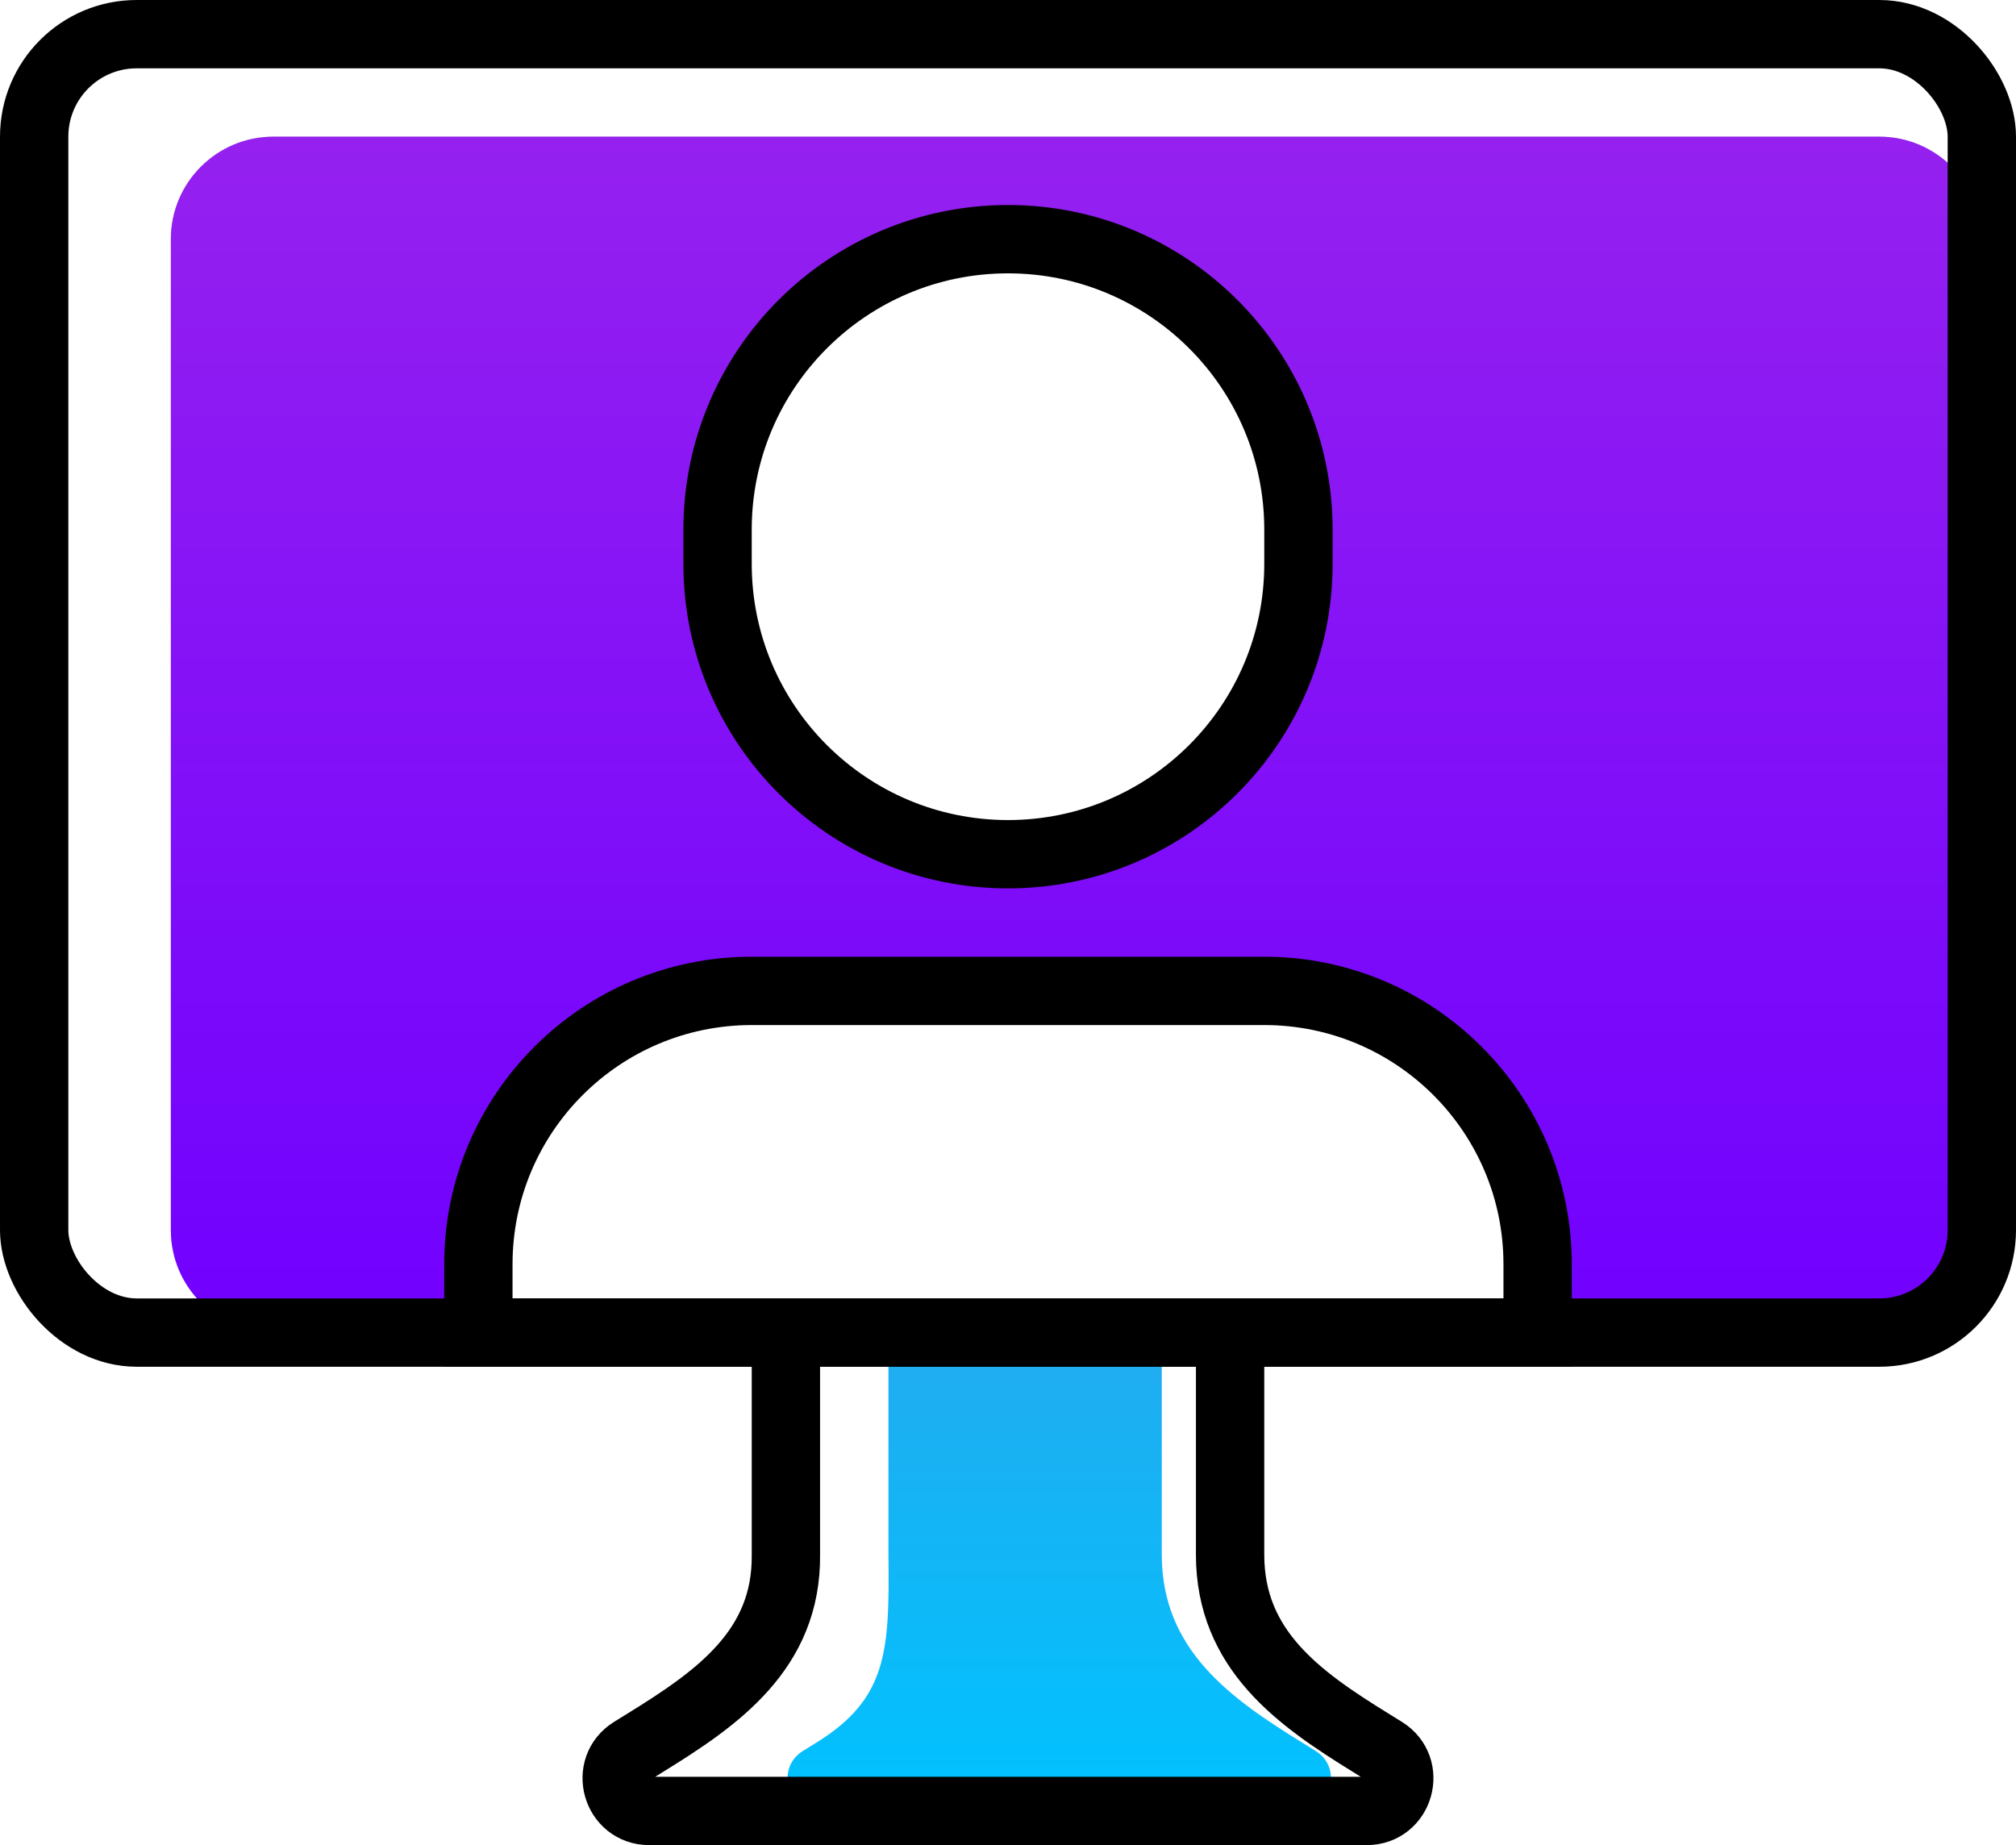 <svg width="59" height="54" viewBox="0 0 59 54" fill="none" xmlns="http://www.w3.org/2000/svg">
<path d="M24 53H38.001C38.957 53 39.314 51.745 38.5 51.242L38.103 50.996C36.017 49.707 34.001 48.29 34.001 45.5V45V39H26.001V45V45.5C26.032 48.29 25.984 49.707 23.898 50.996L23.501 51.242C22.687 51.745 23.044 53 24 53Z" fill="url(#paint0_linear)"/>
<path d="M36 39V45V45.5C36 48.29 38.016 49.707 40.102 50.996L40.499 51.242C41.313 51.745 40.956 53 39.999 53H19C18.043 53 17.686 51.745 18.5 51.242L18.897 50.996C20.983 49.707 23.031 48.29 23 45.5V45V39" stroke="black" stroke-width="2"/>
<path fill-rule="evenodd" clip-rule="evenodd" d="M8 4C6.343 4 5 5.343 5 7V36C5 37.657 6.343 39 8 39H14V37C14 32.582 17.582 29 22 29H37C41.418 29 45 32.582 45 37V39H55C56.657 39 58 37.657 58 36V7C58 5.343 56.657 4 55 4H8ZM38 15.5V16.5C38 21.194 34.194 25 29.5 25C24.806 25 21 21.194 21 16.5V15.5C21 10.806 24.806 7 29.5 7C34.194 7 38 10.806 38 15.5Z" fill="#C4C4C4"/>
<path fill-rule="evenodd" clip-rule="evenodd" d="M8 4C6.343 4 5 5.343 5 7V36C5 37.657 6.343 39 8 39H14V37C14 32.582 17.582 29 22 29H37C41.418 29 45 32.582 45 37V39H55C56.657 39 58 37.657 58 36V7C58 5.343 56.657 4 55 4H8ZM38 15.5V16.5C38 21.194 34.194 25 29.5 25C24.806 25 21 21.194 21 16.5V15.5C21 10.806 24.806 7 29.5 7C34.194 7 38 10.806 38 15.5Z" fill="url(#paint1_linear)"/>
<rect x="1" y="1" width="57" height="38" rx="3" stroke="black" stroke-width="2"/>
<path d="M37 29H22C17.582 29 14 32.582 14 37V39H45V37C45 32.582 41.418 29 37 29Z" stroke="black" stroke-width="2"/>
<path d="M38 16.5V15.5C38 10.806 34.194 7 29.5 7C24.806 7 21 10.806 21 15.5V16.5C21 21.194 24.806 25 29.5 25C34.194 25 38 21.194 38 16.5Z" stroke="black" stroke-width="2"/>
<defs>
<linearGradient id="paint0_linear" x1="26.513" y1="34.429" x2="26.513" y2="52.999" gradientUnits="userSpaceOnUse">
<stop stop-color="#2CA5EA"/>
<stop offset="1" stop-color="#00C2FF"/>
</linearGradient>
<linearGradient id="paint1_linear" x1="14.929" y1="-8.428" x2="14.929" y2="39.471" gradientUnits="userSpaceOnUse">
<stop stop-color="#A22CEA"/>
<stop offset="1" stop-color="#7000FF"/>
</linearGradient>
</defs>
</svg>
